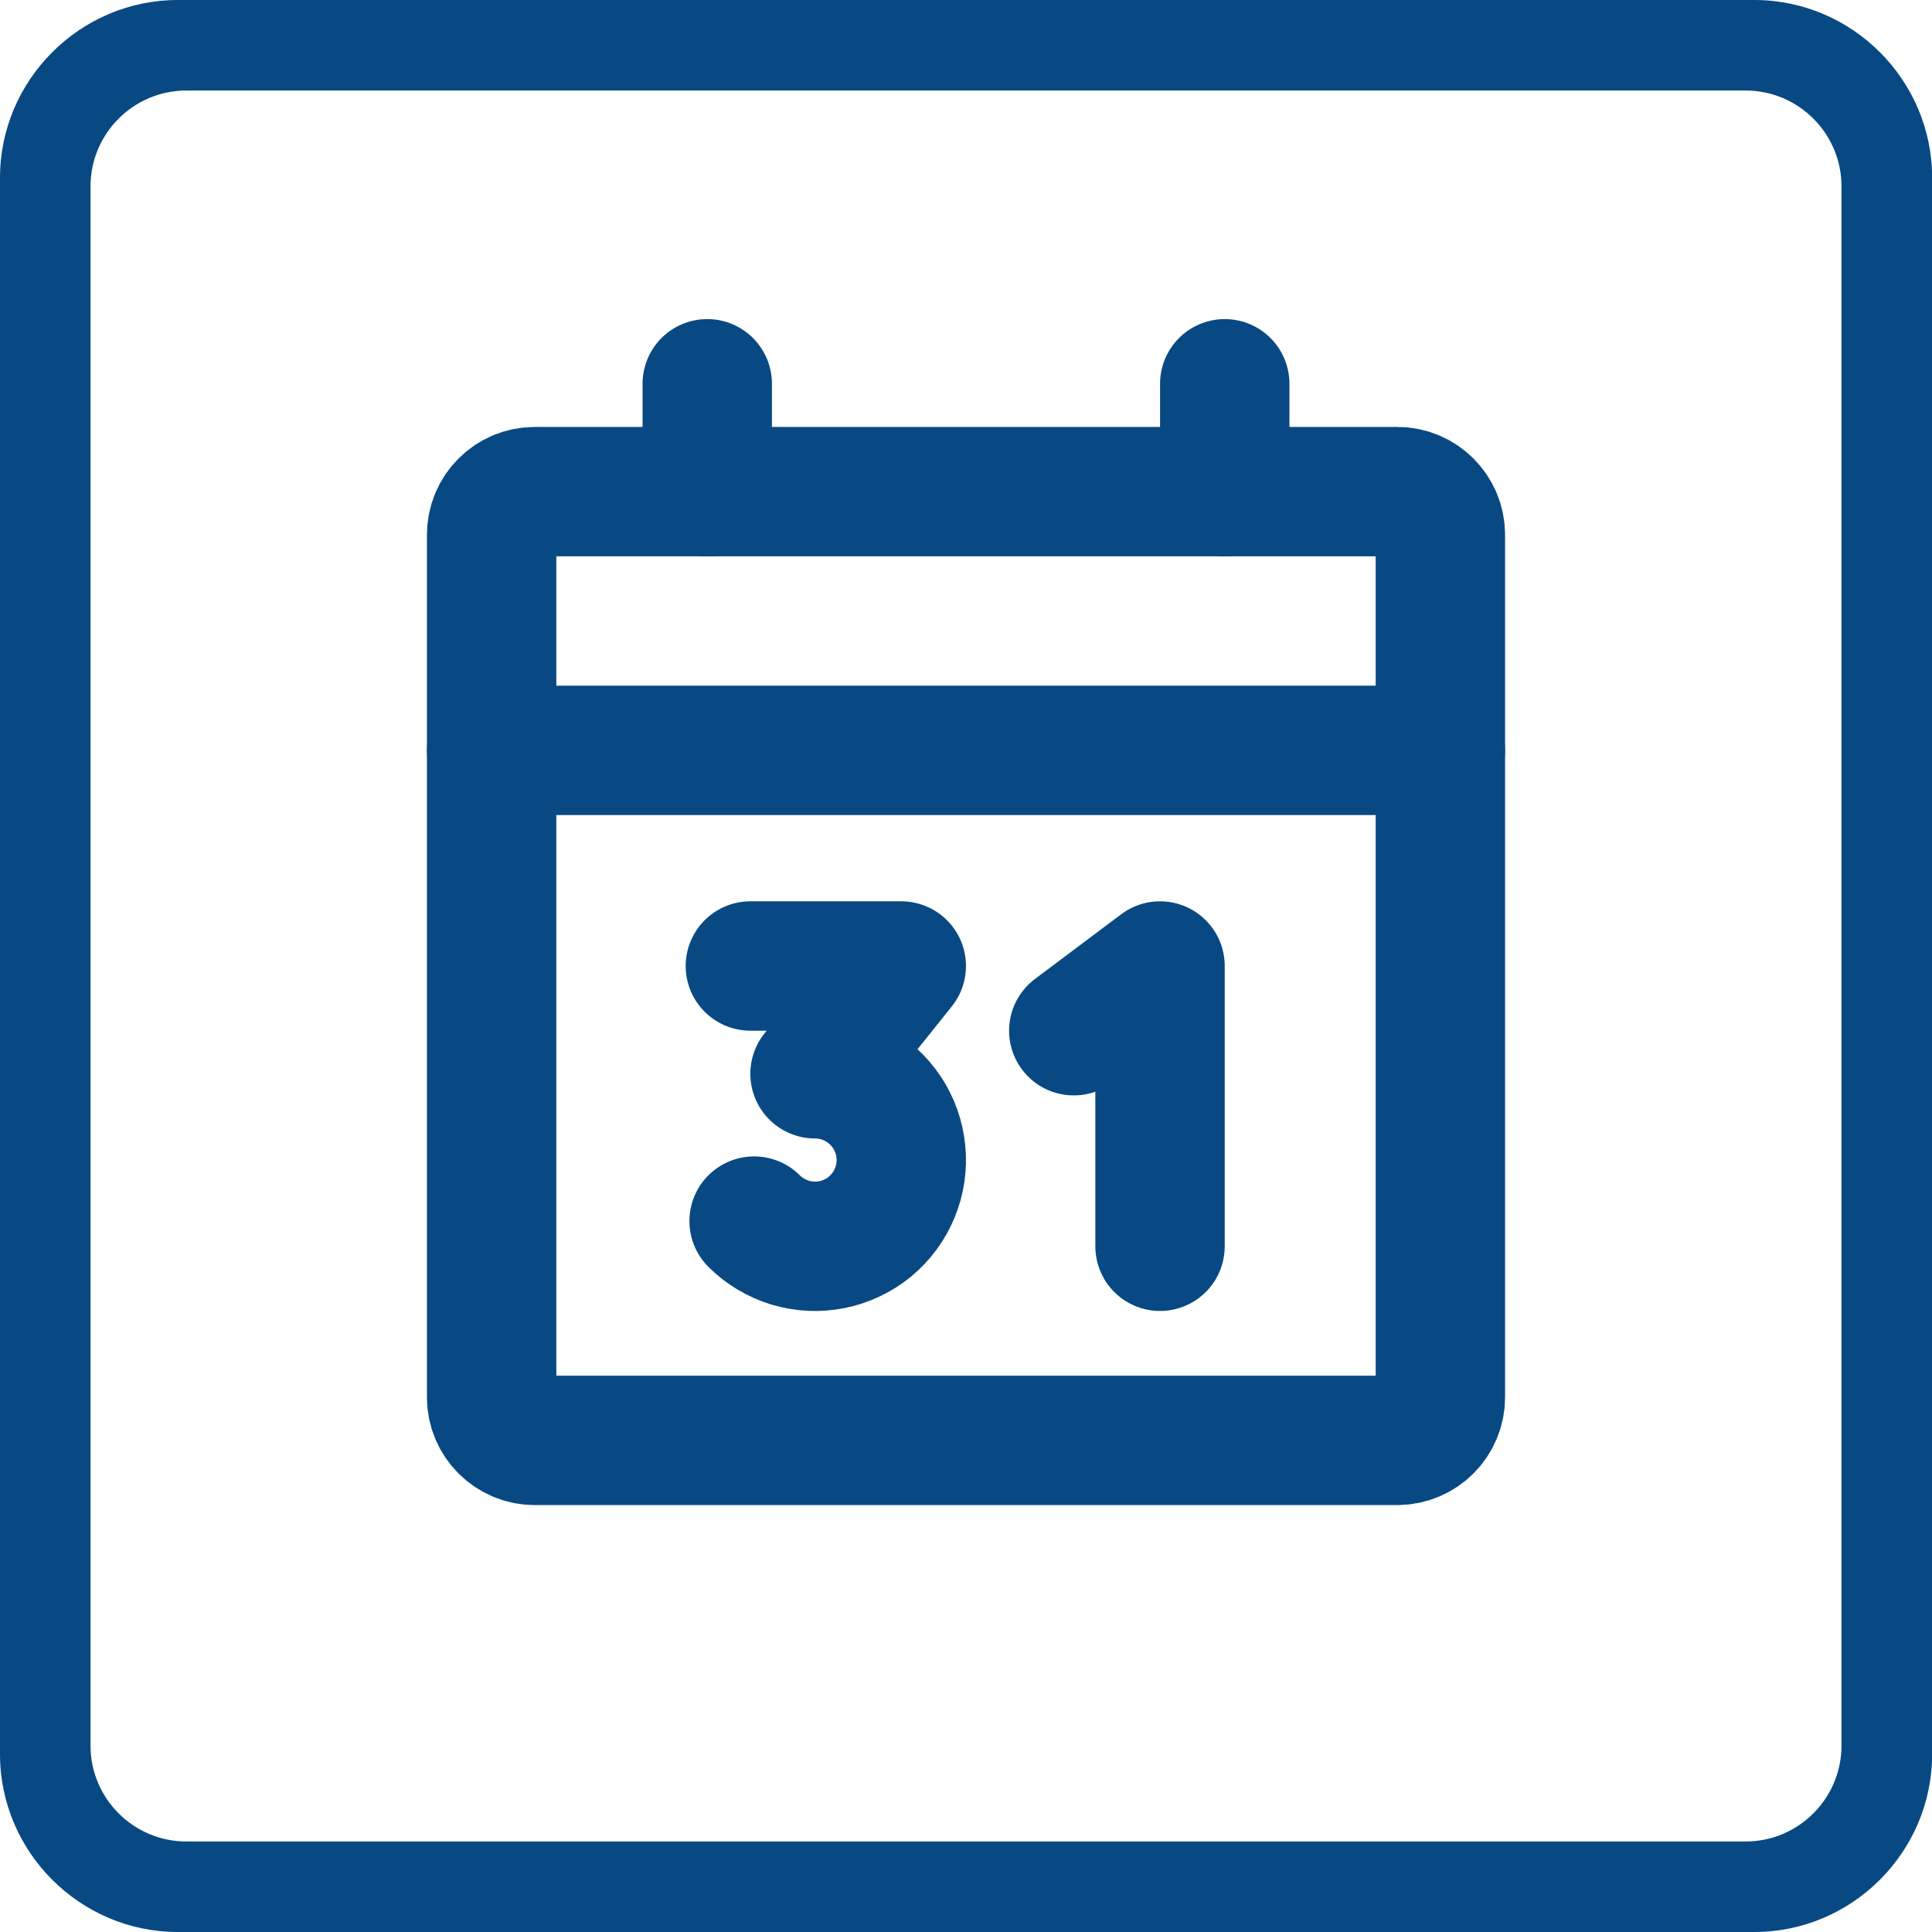 <svg width="28" height="28" viewBox="0 0 28 28" fill="none" xmlns="http://www.w3.org/2000/svg">
<path fill-rule="evenodd" clip-rule="evenodd" d="M2.576 0H25.426C26.842 0 28.002 1.16 28.002 2.576V25.424C28.002 26.84 26.842 28 25.426 28H2.576C1.16 28 0 26.84 0 25.424V2.576C0 1.16 1.16 0 2.576 0ZM2.699 1.312H25.301C26.064 1.312 26.688 1.936 26.688 2.699V25.301C26.688 26.064 26.064 26.688 25.301 26.688H2.699C1.936 26.688 1.312 26.064 1.312 25.301V2.699C1.312 1.936 1.936 1.312 2.699 1.312Z" fill="#084983"/>
<path d="M20.25 7.125H7.75C7.405 7.125 7.125 7.405 7.125 7.75V20.25C7.125 20.595 7.405 20.875 7.75 20.875H20.25C20.595 20.875 20.875 20.595 20.875 20.25V7.75C20.875 7.405 20.595 7.125 20.25 7.125Z" stroke="#084983" stroke-width="1.875" stroke-linecap="round" stroke-linejoin="round"/>
<path d="M17.75 5.562V7.125" stroke="#084983" stroke-width="1.875" stroke-linecap="round" stroke-linejoin="round"/>
<path d="M10.25 5.562V7.125" stroke="#084983" stroke-width="1.875" stroke-linecap="round" stroke-linejoin="round"/>
<path d="M7.125 10.875H20.875" stroke="#084983" stroke-width="1.875" stroke-linecap="round" stroke-linejoin="round"/>
<path d="M10.875 14H13.062L11.812 15.562C12.018 15.562 12.22 15.613 12.402 15.71C12.583 15.807 12.738 15.947 12.852 16.118C12.966 16.289 13.036 16.485 13.056 16.69C13.077 16.894 13.046 17.101 12.967 17.291C12.889 17.48 12.765 17.648 12.606 17.779C12.447 17.909 12.258 17.998 12.057 18.038C11.855 18.079 11.647 18.068 11.45 18.009C11.254 17.949 11.075 17.842 10.929 17.697" stroke="#084983" stroke-width="1.875" stroke-linecap="round" stroke-linejoin="round"/>
<path d="M15.562 14.938L16.812 14V18.062" stroke="#084983" stroke-width="1.875" stroke-linecap="round" stroke-linejoin="round"/>
</svg>
